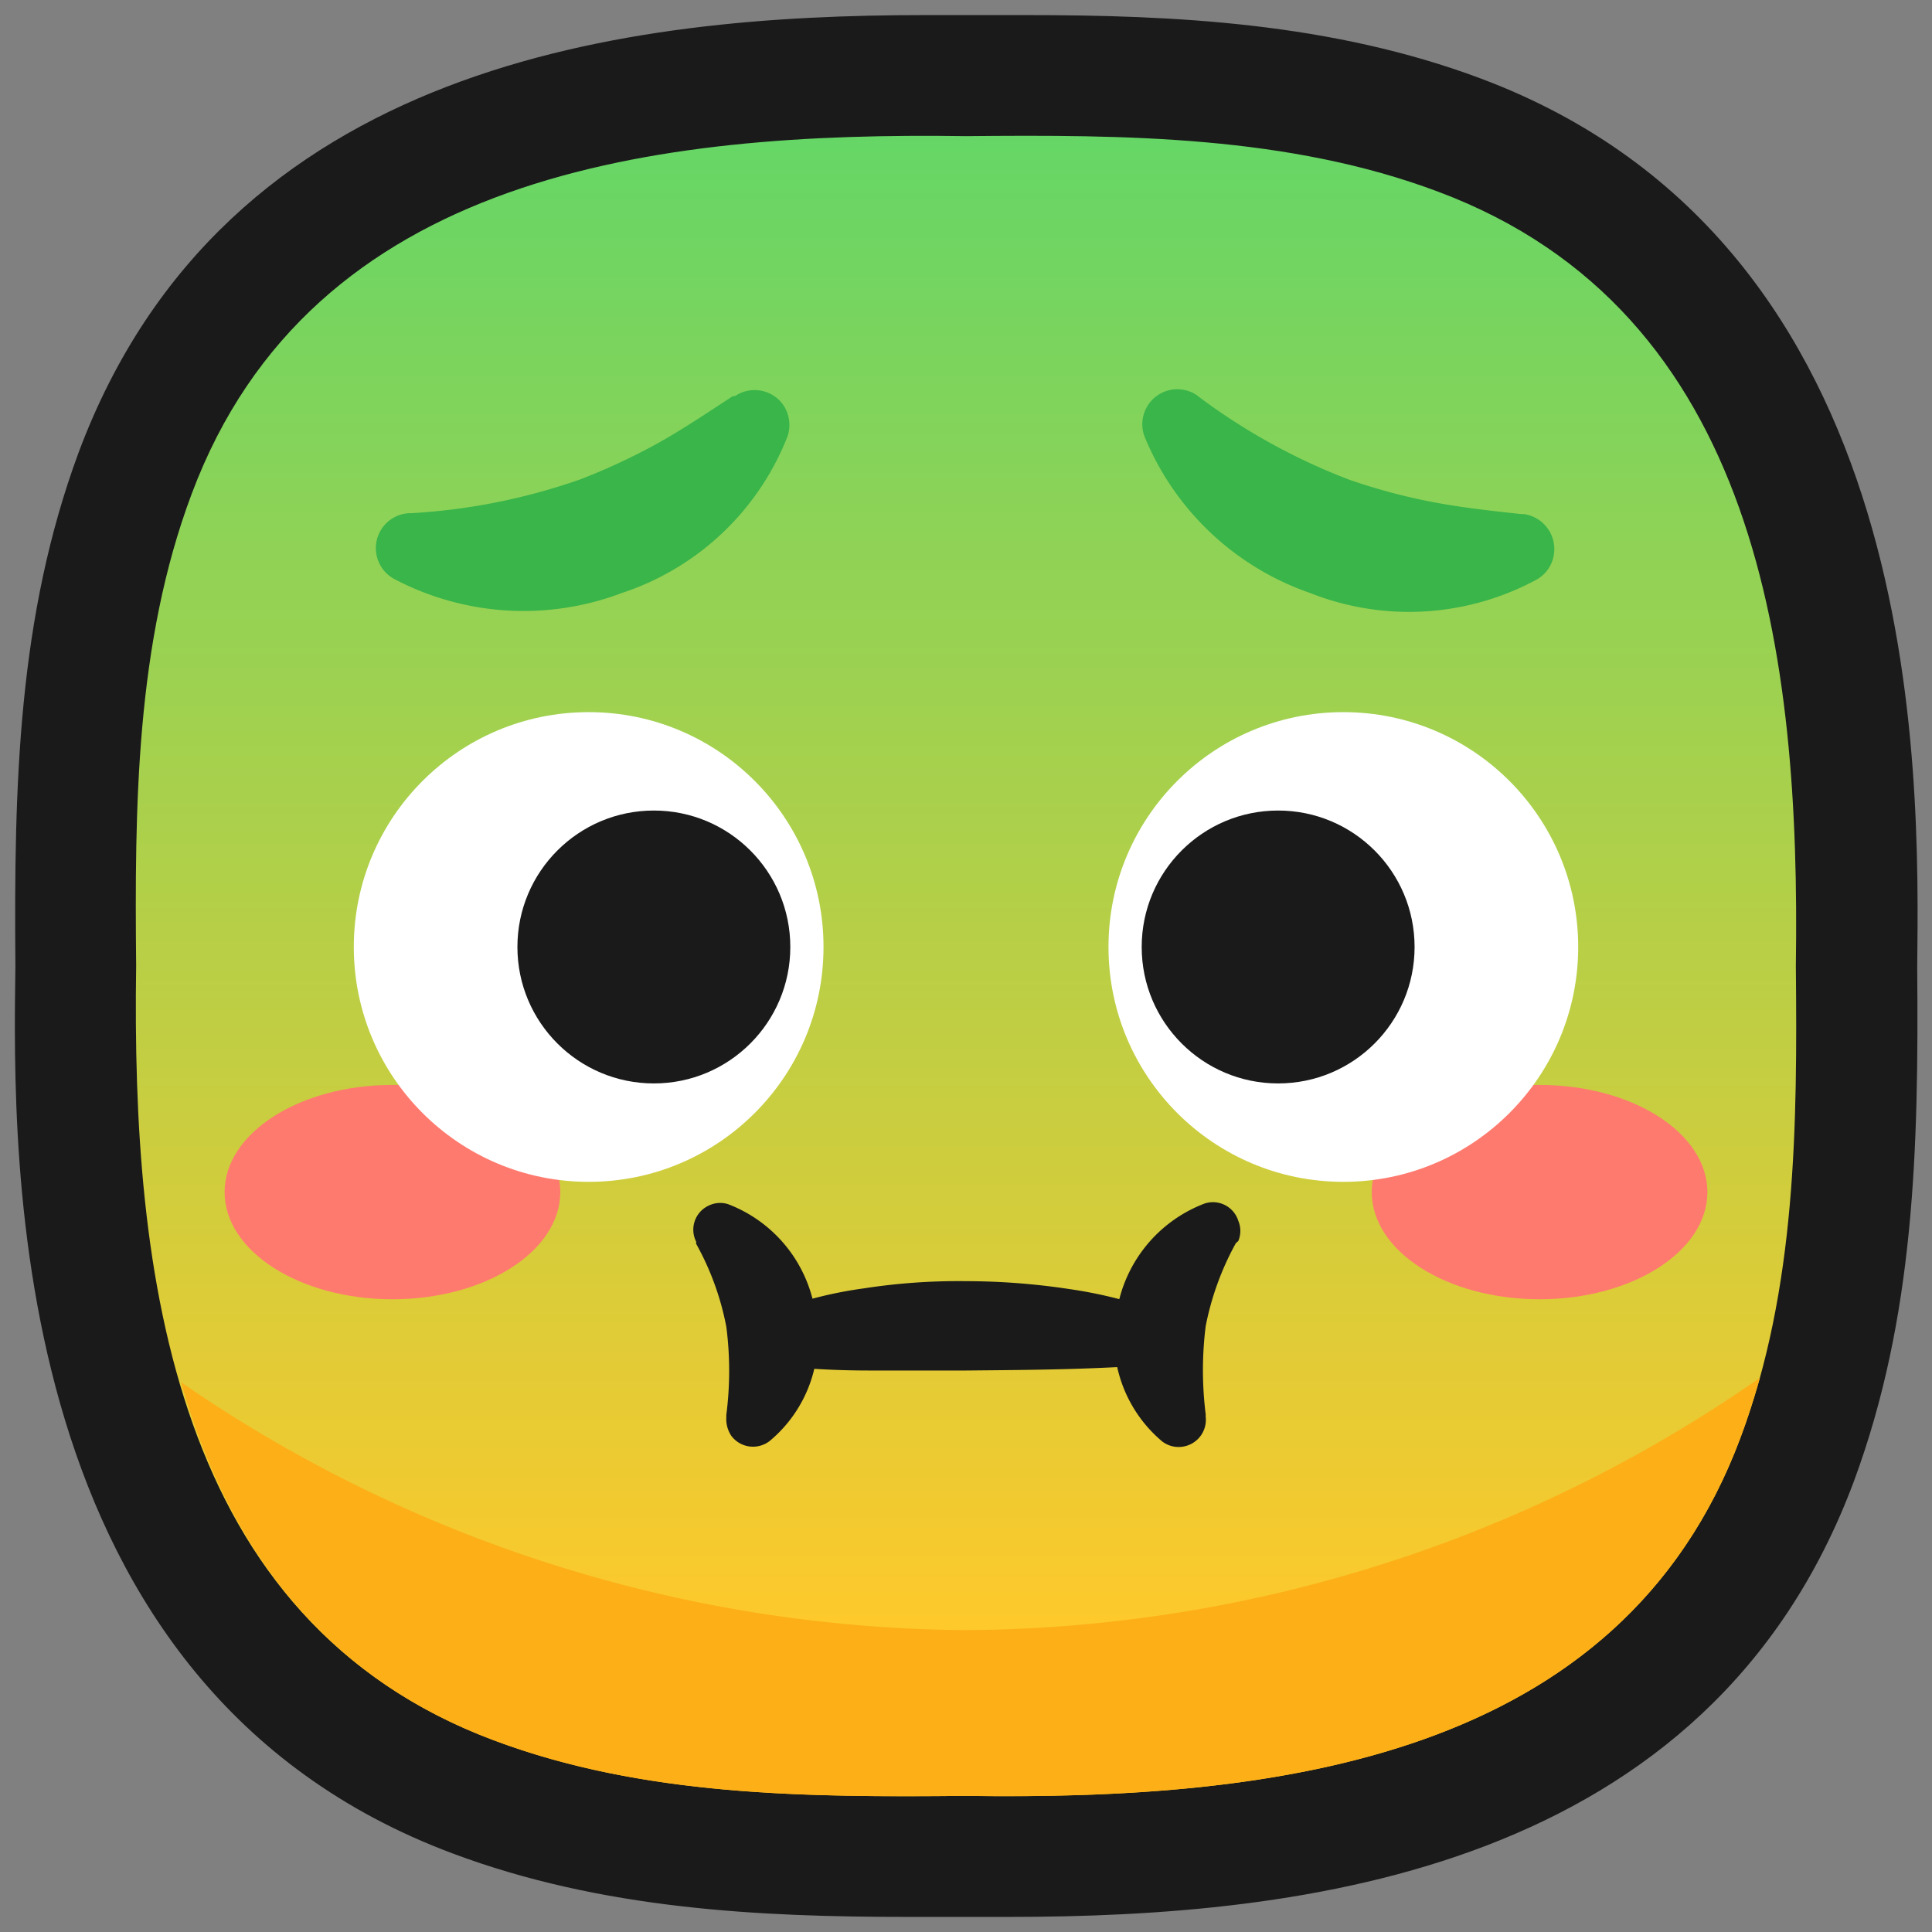 <svg xmlns="http://www.w3.org/2000/svg" xmlns:xlink="http://www.w3.org/1999/xlink" viewBox="0 0 64 64"><rect x="0" y="0" width="64" height="64" fill="#808080" stroke="none"/><defs><style>.cls-1,.cls-2{fill:#1a1a1a;}.cls-1{opacity:0;}.cls-3{fill:url(#linear-gradient);}.cls-4{fill:#fdaf18;}.cls-5{fill:#ff7a6e;}.cls-6{fill:#fff;}.cls-7{fill:#39b54a;}</style><linearGradient id="linear-gradient" x1="32" y1="59.5" x2="32" y2="4.5" gradientUnits="userSpaceOnUse"><stop offset="0" stop-color="#fec92b"/><stop offset="0.1" stop-color="#fec92b"/><stop offset="1" stop-color="#65d666"/></linearGradient></defs><title>Nauseated face</title><g ><rect class="cls-1" width="64" height="64"/><path class="cls-2" d="M49.05,2.6C44.11.75,38.89.5,34,.5H30.63C20.92.5,7.45,2,2.6,15c-2,5.42-2.14,10.94-2.09,17C.42,38.48.16,55.86,15,61.4c4.94,1.85,10.16,2.1,15.06,2.1h3.36c9.71,0,23.18-1.5,28-14.45,2-5.42,2.14-10.94,2.09-17C63.58,25.52,63.84,8.14,49.05,2.6Z"/><path class="cls-3" d="M59.49,32h0c.15-10.25-1.21-21.67-11.85-25.65C42.69,4.49,37.26,4.46,32,4.51h0C21.75,4.36,10.33,5.72,6.35,16.36,4.49,21.31,4.46,26.74,4.51,32h0C4.36,42.25,5.72,53.67,16.36,57.65c4.95,1.86,10.38,1.89,15.64,1.84h0c10.25.15,21.67-1.21,25.65-11.85C59.51,42.69,59.54,37.26,59.49,32Z"/><path class="cls-4" d="M32,54A46.35,46.35,0,0,1,6,45.79C7.48,51,10.52,55.47,16.36,57.65c4.95,1.86,10.38,1.89,15.64,1.84h0c10.25.15,21.67-1.21,25.65-11.85.25-.66.46-1.34.65-2A46.44,46.44,0,0,1,32,54Z"/><ellipse class="cls-5" cx="51" cy="39.49" rx="5.56" ry="3.55"/><ellipse class="cls-5" cx="13" cy="39.49" rx="5.56" ry="3.55"/><circle class="cls-6" cx="44.5" cy="31.37" r="7.78"/><circle class="cls-6" cx="19.5" cy="31.37" r="7.78"/><circle class="cls-2" cx="42.34" cy="31.37" r="4.52"/><circle class="cls-2" cx="21.66" cy="31.37" r="4.52"/><path class="cls-7" d="M13.62,17a20.38,20.38,0,0,0,5.63-1.13,21.07,21.07,0,0,0,2.51-1.17c.83-.46,1.63-1,2.52-1.58l.07,0a1.16,1.16,0,0,1,1.62.33,1.19,1.19,0,0,1,.12,1,8.87,8.87,0,0,1-5.48,5.19,9.19,9.19,0,0,1-7.53-.45A1.16,1.16,0,0,1,13.55,17Z"/><path class="cls-7" d="M39.72,13.15a20.51,20.51,0,0,0,5,2.75,19.94,19.94,0,0,0,2.68.72c.93.18,1.88.29,3,.41h.08a1.17,1.17,0,0,1,1,1.3,1.15,1.15,0,0,1-.56.86,8.89,8.89,0,0,1-7.53.45,9.16,9.16,0,0,1-5.48-5.19,1.16,1.16,0,0,1,1.75-1.35Z"/><path class="cls-2" d="M38.47,45.19c-2.19.18-4.32.19-6.47.21-1.07,0-2.14,0-3.22,0s-2.15-.06-3.25-.18h0a.86.86,0,0,1-.77-.95.88.88,0,0,1,.52-.7,13.69,13.69,0,0,1,3.33-.89,20.47,20.47,0,0,1,3.4-.24,22.9,22.9,0,0,1,3.4.26,15.06,15.06,0,0,1,3.32.87.84.84,0,0,1,.48,1.11A.86.86,0,0,1,38.47,45.19Z"/><path class="cls-2" d="M40.94,41.18a9.42,9.42,0,0,0-1,2.75,11.73,11.73,0,0,0,0,2.92v.08a.9.9,0,0,1-.82,1,.89.89,0,0,1-.62-.18A4.47,4.47,0,0,1,37,43.41a4.6,4.6,0,0,1,2.9-3.54.88.88,0,0,1,1.12.57.86.86,0,0,1,0,.67Z"/><path class="cls-2" d="M24.12,39.89A4.57,4.57,0,0,1,27,43.43a4.43,4.43,0,0,1-1.51,4.31.9.9,0,0,1-1.26-.17,1,1,0,0,1-.17-.62v-.08a11.32,11.32,0,0,0,0-2.92,9.19,9.19,0,0,0-1-2.75l0-.07a.88.88,0,0,1,.41-1.19A.87.87,0,0,1,24.12,39.89Z"/></g></svg>